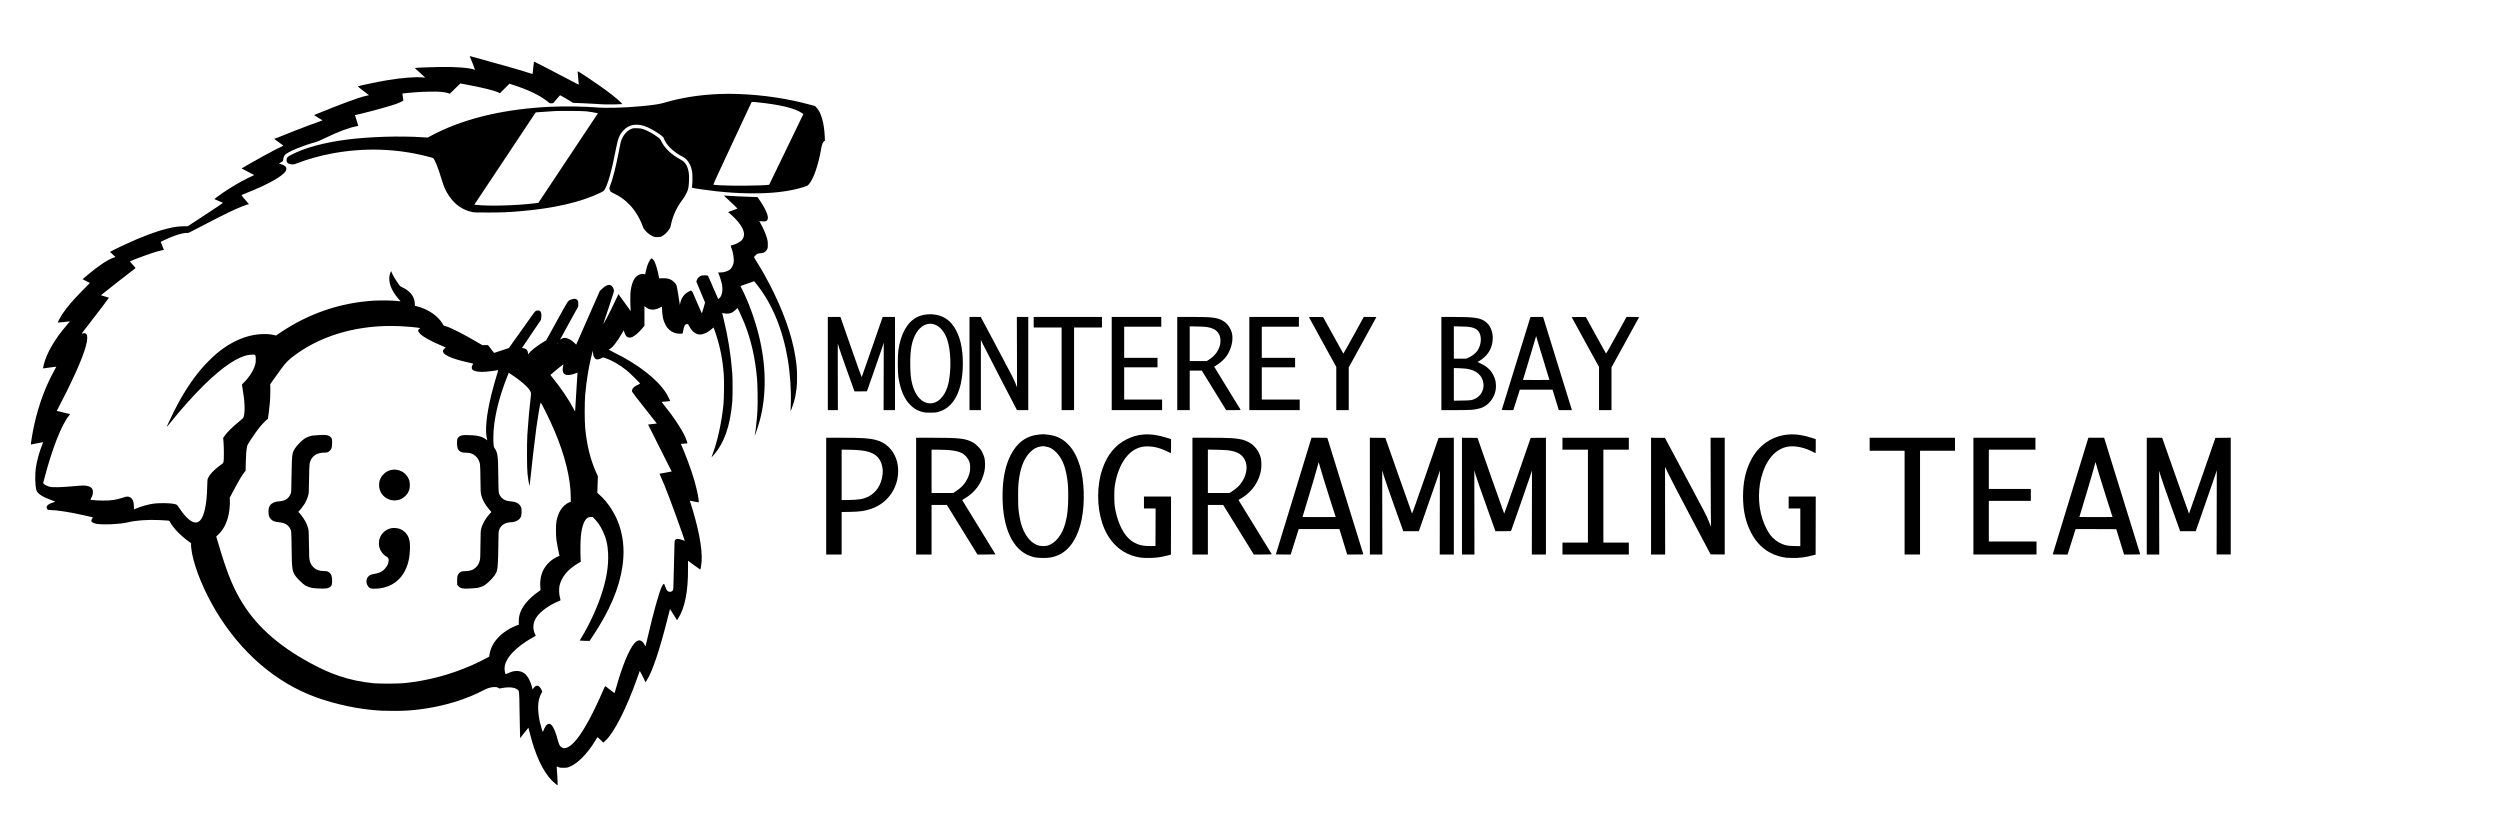 <?xml version="1.0" standalone="no"?>
<!DOCTYPE svg PUBLIC "-//W3C//DTD SVG 20010904//EN"
 "http://www.w3.org/TR/2001/REC-SVG-20010904/DTD/svg10.dtd">
<svg version="1.0" xmlns="http://www.w3.org/2000/svg"
 width="9229pt" height="3042pt" viewBox="0 0 9229 3042"
 preserveAspectRatio="xMidYMid meet">

<g transform="translate(0,3042) scale(0.1,-0.1)"
fill="#000000" stroke="none">
<path d="M17342 28339 c3 -8 49 -121 103 -252 53 -132 94 -241 92 -243 -2 -3
-17 0 -33 7 -178 68 -684 106 -1284 96 -377 -7 -814 -24 -871 -35 l-36 -7 194
-174 c106 -96 192 -175 191 -176 -2 -1 -46 2 -98 7 -259 26 -783 -16 -1305
-103 -309 -51 -1005 -196 -1084 -224 -8 -3 73 -72 198 -167 l212 -162 -108
-24 c-266 -59 -951 -311 -1875 -690 -21 -8 -38 -19 -38 -23 0 -4 62 -45 138
-90 75 -45 145 -88 155 -95 16 -10 9 -15 -55 -34 -99 -30 -583 -210 -973 -363
-359 -140 -726 -286 -738 -294 -4 -2 68 -57 161 -121 92 -65 169 -121 170
-126 2 -4 -30 -23 -70 -40 -102 -44 -399 -199 -673 -351 -385 -212 -795 -447
-795 -454 0 -3 104 -58 230 -121 208 -104 252 -130 219 -130 -6 0 -104 -46
-218 -103 -313 -157 -614 -333 -896 -525 -184 -126 -348 -249 -338 -255 4 -3
76 -33 158 -67 83 -34 153 -65 157 -68 4 -4 -287 -200 -646 -435 l-654 -428
-179 -3 c-205 -5 -333 -24 -607 -93 -406 -101 -938 -302 -1528 -577 -236 -109
-495 -237 -535 -263 l-22 -15 57 -51 c31 -29 77 -70 101 -93 l44 -40 -89 -32
c-207 -74 -553 -306 -932 -626 -79 -67 -155 -131 -169 -143 l-26 -21 134 -67
c74 -37 136 -69 137 -70 2 -2 -117 -124 -265 -272 -351 -350 -588 -628 -763
-893 -63 -97 -165 -288 -157 -297 4 -4 361 31 421 42 35 6 39 11 -101 -151
-426 -494 -729 -1015 -834 -1433 -32 -126 -35 -151 -16 -151 6 1 116 16 242
34 127 18 231 32 233 30 2 -1 -30 -62 -71 -136 -323 -578 -578 -1265 -742
-2002 -65 -295 -138 -736 -120 -736 10 0 417 80 437 86 13 4 9 -14 -22 -91
-100 -243 -190 -566 -231 -822 -44 -278 -36 -686 17 -863 37 -126 234 -251
589 -376 66 -23 113 -45 105 -47 -8 -3 -51 -17 -95 -31 -193 -63 -264 -146
-202 -237 22 -33 24 -34 102 -36 297 -9 700 -72 1243 -193 147 -33 284 -64
304 -70 l37 -11 -29 -46 c-17 -26 -30 -59 -30 -73 0 -49 69 -93 183 -116 225
-44 894 -16 1152 50 296 75 730 107 1180 87 132 -6 268 -14 303 -18 62 -6 64
-7 84 -47 111 -219 428 -544 730 -750 56 -38 58 -40 52 -76 -3 -20 -1 -86 6
-145 54 -508 346 -1302 747 -2033 861 -1571 2126 -2759 3587 -3366 670 -279
1536 -494 2296 -570 326 -33 457 -39 830 -39 402 -1 619 12 960 54 883 109
1718 361 2410 728 192 102 443 130 520 59 20 -18 24 -19 93 -4 140 29 279 38
377 27 102 -13 156 -31 215 -73 77 -54 72 -7 84 -758 6 -371 14 -757 17 -858
l6 -182 151 195 c83 107 152 193 154 191 2 -2 24 -85 48 -184 200 -819 482
-1424 825 -1773 85 -86 197 -175 208 -164 4 4 -24 524 -34 632 l-5 61 63 -26
c57 -24 75 -27 188 -26 116 0 131 2 211 32 307 116 665 477 970 977 40 66 74
122 76 124 2 3 51 -42 108 -99 l104 -104 48 40 c338 285 818 1227 1239 2434
30 85 57 161 60 169 2 8 52 -82 110 -200 l105 -214 45 70 c208 324 484 1144
769 2289 47 186 86 340 87 342 2 1 41 -59 88 -134 46 -75 104 -168 128 -206
l44 -69 45 69 c245 375 371 1019 361 1842 -1 155 -2 282 0 282 2 0 102 -73
223 -163 121 -89 223 -162 227 -162 14 0 42 155 52 285 19 241 -11 568 -90
976 -63 321 -207 867 -314 1182 -29 87 -32 102 -18 98 42 -14 316 -66 320 -61
3 3 -3 60 -12 127 -51 365 -189 853 -401 1413 -74 197 -222 562 -245 605 -8
15 3 18 112 23 66 3 122 8 124 10 8 8 -39 143 -83 241 -132 295 -448 770 -777
1169 -54 66 -96 120 -94 122 2 2 72 8 156 13 85 6 156 13 159 16 9 9 -102 230
-162 320 -333 506 -1030 1043 -1917 1479 -103 51 -188 95 -188 98 0 3 12 11
27 18 106 48 288 277 460 578 l70 121 21 -72 c25 -84 68 -154 113 -180 39 -23
119 -24 173 -1 103 44 244 165 377 324 l79 94 0 364 0 363 58 -45 c139 -108
306 -114 502 -17 41 20 78 39 83 40 4 2 7 -37 7 -87 0 -112 23 -292 50 -391
27 -98 98 -242 149 -303 86 -104 196 -172 322 -202 67 -15 215 -20 236 -7 6 4
16 45 23 92 23 180 71 264 145 258 36 -3 40 -7 79 -81 84 -158 179 -252 293
-287 77 -24 117 -25 201 -5 105 25 216 88 339 192 l63 53 16 -37 c8 -21 40
-110 69 -198 163 -487 259 -986 296 -1540 15 -222 6 -854 -15 -1070 -65 -653
-218 -1355 -404 -1842 -22 -57 -37 -103 -33 -103 3 0 38 36 76 81 392 452 610
1073 687 1959 16 188 16 843 0 1065 -50 673 -157 1342 -318 1993 -31 123 -54
226 -52 228 2 2 31 -4 63 -12 40 -11 87 -15 142 -12 110 6 192 46 287 140 38
38 70 67 72 65 17 -17 198 -412 257 -562 248 -627 391 -1256 463 -2035 22
-237 30 -926 15 -1198 -18 -307 -72 -800 -97 -887 -4 -13 -3 -17 4 -10 21 22
132 359 187 568 246 935 230 2029 -46 3132 -146 584 -382 1230 -618 1691 l-57
113 40 15 c112 39 386 136 424 150 l42 15 94 -117 c568 -712 962 -1661 1146
-2759 90 -540 134 -1187 112 -1673 -6 -134 -9 -246 -7 -248 6 -7 87 215 121
333 45 153 78 323 100 505 24 195 24 620 0 845 -87 829 -368 1721 -855 2720
-189 388 -455 866 -637 1147 -94 145 -91 128 -37 189 59 65 109 88 189 89 119
0 211 55 255 152 21 47 24 67 24 173 -1 98 -5 137 -27 216 -44 160 -138 379
-243 567 l-46 84 43 -9 c24 -4 78 -8 120 -8 90 0 124 19 147 80 41 107 -68
368 -289 694 l-86 126 -229 7 c-325 9 -716 28 -877 42 -76 6 -138 9 -137 6 0
-3 115 -110 255 -239 140 -129 251 -238 247 -242 -4 -4 -71 -30 -148 -57 -77
-28 -153 -55 -168 -61 l-28 -11 106 -91 c183 -158 342 -348 415 -494 89 -181
88 -318 -6 -440 -56 -74 -249 -176 -378 -200 -20 -4 -38 -11 -41 -15 -3 -4 7
-36 21 -71 71 -174 110 -431 85 -564 -16 -84 -62 -176 -113 -226 -81 -79 -229
-128 -391 -129 l-67 0 16 -37 c40 -90 113 -326 128 -412 29 -174 15 -319 -40
-422 -32 -58 -90 -117 -103 -103 -6 5 -89 196 -186 424 -97 228 -183 422 -191
430 -11 11 -40 15 -117 15 -92 0 -108 -3 -159 -28 -69 -34 -113 -84 -135 -153
l-16 -52 161 -386 160 -386 -56 -200 c-32 -110 -60 -200 -63 -200 -3 0 -87
190 -186 423 -205 482 -175 444 -299 382 -164 -83 -272 -231 -314 -430 l-13
-60 -54 345 c-38 247 -60 358 -75 390 -30 62 -131 160 -200 193 -93 44 -177
59 -315 55 l-122 -3 -6 40 c-31 192 -102 448 -156 563 -33 69 -89 132 -118
132 -21 0 -54 -46 -104 -146 -42 -85 -79 -197 -108 -336 l-22 -105 -41 9 c-98
22 -217 -20 -301 -107 -97 -99 -164 -278 -196 -520 -14 -104 -14 -518 -1 -650
5 -49 8 -91 7 -92 0 -1 -103 140 -228 314 l-227 316 -46 -99 c-127 -271 -304
-634 -375 -766 -76 -143 -145 -258 -136 -228 2 8 93 282 202 608 194 585 197
594 186 639 -17 66 -45 116 -86 151 -80 71 -202 32 -352 -113 l-83 -80 -411
-935 c-225 -514 -421 -959 -435 -989 l-24 -53 -71 67 c-91 86 -176 140 -257
165 -97 30 -155 23 -227 -26 -21 -14 -39 -24 -40 -22 -2 2 148 278 333 613
l337 610 3 82 c3 68 0 90 -17 126 -40 82 -120 97 -253 48 -114 -44 -89 -6
-520 -786 l-397 -720 -113 -68 c-233 -141 -447 -308 -518 -402 l-35 -47 -5 54
c-7 63 -29 109 -67 136 -35 24 -88 42 -124 42 -16 0 -29 3 -29 6 0 3 156 236
347 517 l347 511 14 76 c22 125 3 227 -50 264 -29 20 -97 20 -145 0 -34 -14
-91 -91 -513 -690 -261 -372 -479 -678 -484 -681 -5 -4 -130 -45 -278 -93
l-269 -88 -112 144 -112 143 -106 1 -106 0 -161 94 c-562 331 -1077 589 -1220
612 -39 6 -45 11 -73 64 -17 32 -60 94 -95 139 -191 238 -506 430 -854 521
l-85 22 -2 72 c-5 254 -165 470 -445 600 -90 42 -95 47 -150 122 -123 172
-233 359 -267 454 l-13 35 -23 -50 c-32 -71 -45 -142 -45 -243 0 -216 116
-473 321 -712 40 -47 78 -92 86 -101 12 -14 8 -15 -44 -8 -213 29 -646 37
-943 19 -1247 -78 -2412 -479 -3463 -1193 l-139 -94 -76 19 c-264 63 -641 43
-977 -53 -380 -108 -765 -320 -1132 -624 -146 -120 -444 -420 -581 -583 -362
-430 -681 -926 -987 -1533 -126 -250 -289 -599 -282 -605 2 -2 53 58 113 134
408 513 863 1022 1275 1427 695 681 1261 1056 1670 1106 53 7 121 9 152 5 56
-7 57 -8 69 -49 16 -59 14 -209 -5 -289 -52 -214 -194 -450 -405 -669 l-93
-97 25 -144 c84 -470 98 -865 39 -1048 -15 -46 -27 -59 -157 -164 -255 -206
-454 -403 -552 -547 l-46 -66 13 -159 c17 -214 18 -641 1 -716 -13 -55 -15
-58 -90 -109 -161 -112 -347 -284 -419 -390 -17 -24 -43 -69 -59 -99 -28 -55
-28 -56 -35 -310 -11 -393 -33 -614 -86 -850 -134 -604 -408 -649 -817 -135
-44 57 -110 148 -146 203 -73 114 -65 109 -235 139 -144 25 -545 25 -705 0
-216 -34 -490 -112 -654 -186 l-61 -27 -1 100 c-2 186 -51 303 -147 350 -72
37 -117 33 -271 -18 -229 -78 -422 -106 -715 -106 -151 0 -332 11 -436 26
l-40 6 44 89 c40 79 45 99 49 172 4 70 1 90 -17 125 -27 53 -75 89 -150 112
-109 34 -199 34 -571 -1 -426 -40 -762 -46 -869 -16 -80 23 -150 58 -195 97
l-34 31 44 172 c283 1086 632 1980 903 2315 33 40 47 64 39 67 -7 2 -119 29
-249 60 l-235 56 113 217 c63 119 182 354 265 522 496 1004 748 1660 749 1956
0 130 -38 182 -129 171 -26 -3 -56 -9 -66 -13 -12 -4 17 40 68 107 632 820
931 1211 928 1217 -1 4 -68 25 -147 47 -79 23 -147 43 -150 46 -4 4 1227 968
1278 1001 6 4 -37 56 -102 124 -62 64 -109 120 -104 125 4 4 100 44 213 88
440 170 815 294 968 321 39 7 72 14 72 15 0 0 -27 68 -60 149 l-59 148 142 68
c348 166 644 260 818 260 71 0 73 0 248 94 542 288 1256 649 1536 775 197 89
370 157 448 177 l67 16 -52 62 c-29 33 -93 107 -142 164 -49 57 -85 107 -80
111 5 5 97 43 204 86 769 305 1300 602 1422 794 37 58 38 121 4 165 -27 36
-103 76 -190 101 l-59 17 39 25 c21 13 55 33 75 44 32 18 37 27 42 68 11 85
37 152 75 192 102 106 630 327 1072 448 123 34 181 58 380 155 485 237 904
395 1162 440 44 8 81 16 83 18 2 2 -24 92 -59 200 l-63 197 171 41 c471 112
1078 280 1326 365 144 50 290 120 290 139 0 6 -9 65 -19 131 -10 66 -18 121
-17 122 3 4 309 34 496 48 286 22 747 30 910 16 140 -12 248 -33 308 -58 l35
-15 151 149 c83 82 171 167 196 190 l45 42 210 -39 c615 -114 1050 -222 1199
-297 l49 -25 176 175 176 176 150 -48 c524 -168 955 -372 1224 -582 46 -35 92
-71 104 -81 17 -13 35 -15 80 -11 l59 6 125 148 c118 140 126 148 146 135 12
-7 81 -46 152 -87 72 -40 171 -99 221 -130 l92 -57 313 -11 c173 -7 370 -16
439 -22 337 -26 481 -30 750 -24 157 3 292 8 302 11 36 11 -269 276 -577 501
-379 277 -1058 731 -1062 711 -2 -7 8 -121 21 -253 13 -132 22 -241 21 -243
-2 -2 -90 44 -196 101 -419 225 -1452 758 -1458 752 -3 -4 -50 -418 -51 -451
0 -7 -25 -2 -67 13 -190 69 -1164 349 -2028 583 -104 28 -199 54 -209 57 -13
4 -17 1 -14 -8z m-2587 -9959 c265 -12 585 -41 735 -66 31 -5 32 -7 15 -16
-95 -51 -87 -117 24 -221 113 -104 377 -248 736 -402 172 -74 214 -95 187 -95
-7 0 -30 -16 -52 -36 -155 -141 78 -301 655 -449 94 -24 223 -55 288 -68 65
-14 121 -28 124 -30 3 -3 -4 -18 -15 -34 -53 -77 -50 -162 9 -204 81 -58 262
-79 494 -60 129 11 388 46 426 57 14 4 11 -14 -18 -103 -63 -199 -163 -556
-218 -778 -194 -785 -250 -1384 -159 -1694 6 -21 -2 -17 -56 27 -133 107 -343
151 -721 152 -159 0 -228 -20 -287 -84 -36 -39 -41 -51 -47 -111 -4 -37 -5
-109 -3 -159 8 -145 53 -225 153 -272 43 -20 65 -24 155 -24 178 0 294 -42
396 -144 39 -39 72 -85 92 -127 59 -123 61 -147 68 -699 6 -483 8 -509 30
-598 43 -173 147 -359 299 -535 l76 -88 -71 -76 c-140 -150 -261 -363 -304
-536 -23 -88 -24 -112 -29 -597 -5 -468 -7 -511 -26 -583 -28 -106 -72 -186
-140 -250 -103 -99 -211 -137 -402 -141 -106 -3 -122 -6 -163 -30 -53 -31 -89
-74 -113 -137 -13 -35 -17 -75 -17 -190 l1 -147 37 -45 c50 -61 120 -89 238
-95 119 -5 442 15 503 32 120 33 217 75 271 117 156 119 328 307 385 422 62
122 78 310 86 1012 5 467 7 515 25 568 48 148 150 240 313 282 32 8 84 15 115
15 135 1 261 50 331 128 58 66 74 125 74 267 0 104 -3 127 -23 170 -48 105
-158 179 -291 196 -36 4 -104 13 -150 18 -194 24 -342 151 -379 326 -7 30 -13
254 -16 560 -7 787 -22 905 -137 1071 -29 43 -32 55 -41 168 -10 129 -4 413
13 580 57 573 221 1203 490 1882 l60 153 98 -64 c314 -203 599 -447 677 -581
53 -91 55 -106 34 -275 -43 -349 -92 -894 -122 -1364 -20 -314 -17 -1237 5
-1437 17 -157 50 -367 66 -423 l8 -30 6 25 c3 14 13 99 22 190 47 472 164
1482 226 1935 52 386 137 888 156 918 16 27 319 -584 503 -1013 397 -930 610
-1794 610 -2479 l0 -167 -50 -18 c-123 -44 -253 -161 -337 -301 -57 -96 -113
-254 -140 -395 -25 -135 -25 -523 0 -705 19 -129 75 -425 100 -520 l13 -50
-88 -42 c-125 -59 -220 -125 -313 -218 -223 -220 -329 -512 -311 -857 3 -69 8
-133 11 -141 4 -9 -16 -28 -62 -58 -162 -105 -359 -281 -475 -424 -187 -232
-274 -458 -266 -694 l3 -110 -60 -22 c-260 -94 -519 -260 -700 -450 -179 -188
-288 -401 -325 -632 l-13 -78 -71 -40 c-103 -58 -432 -219 -571 -279 -813
-354 -1616 -566 -2480 -657 -214 -22 -934 -26 -1140 -5 -462 46 -858 129
-1270 267 -342 114 -658 256 -1077 483 -1226 665 -2060 1429 -2603 2387 -285
501 -493 1034 -768 1965 l-94 315 77 72 c187 176 321 439 385 757 30 150 49
392 41 509 l-7 87 117 223 c205 391 366 662 442 743 l29 32 6 283 c7 301 18
452 43 587 13 75 22 95 96 210 142 223 296 438 423 592 68 81 229 240 244 240
5 0 11 10 14 23 11 43 57 435 72 610 15 175 21 584 10 630 -5 18 20 59 126
202 72 99 196 271 275 381 184 256 293 363 596 577 1006 714 2354 1072 3783
1007z m5840 -630 c-9 -16 -18 -30 -21 -30 -2 0 2 14 11 30 9 17 18 30 21 30 2
0 -2 -13 -11 -30z m1319 -478 c18 -52 64 -104 106 -117 37 -12 108 5 175 40
l64 33 103 -34 c225 -75 517 -243 763 -440 122 -97 509 -478 503 -495 -2 -6
-34 -24 -71 -40 -167 -71 -249 -169 -220 -263 5 -18 213 -287 462 -600 249
-312 451 -569 449 -571 -2 -2 -74 -10 -161 -18 -88 -9 -160 -17 -162 -19 -2
-2 193 -393 434 -868 241 -476 437 -866 437 -867 -1 -1 -94 -18 -206 -37 -113
-20 -215 -38 -227 -41 -21 -5 -20 -9 37 -128 135 -284 437 -1082 795 -2100 48
-136 85 -250 83 -253 -3 -2 -29 7 -59 21 -30 13 -87 32 -128 41 -86 19 -137
10 -169 -31 -23 -29 -22 -9 -48 -1155 -16 -678 -16 -685 -37 -709 -46 -50
-120 -64 -173 -32 -42 25 -71 75 -108 184 -17 50 -36 92 -43 94 -17 6 -51 -35
-83 -102 -102 -214 -321 -1004 -525 -1890 -36 -159 -68 -297 -71 -305 -3 -9
-18 9 -40 50 -103 194 -233 213 -373 54 -201 -229 -453 -843 -681 -1662 -26
-95 -50 -175 -53 -178 -3 -3 -81 55 -174 129 -92 75 -171 133 -175 129 -3 -4
-47 -99 -96 -212 -352 -807 -679 -1410 -940 -1737 -245 -307 -455 -412 -592
-296 -49 41 -79 104 -116 245 -76 289 -155 478 -234 560 -40 41 -52 48 -86 48
-45 0 -84 -23 -120 -71 -34 -45 -79 -133 -94 -187 -7 -23 -16 -42 -20 -42 -10
0 -86 254 -115 385 -56 256 -74 538 -46 720 18 111 63 249 106 320 l36 59 -27
65 c-31 73 -95 146 -137 156 -54 14 -111 -19 -168 -98 l-28 -39 -6 29 c-25
112 -64 224 -110 318 -110 228 -260 335 -468 335 -104 0 -189 -21 -306 -76
-51 -24 -97 -41 -102 -38 -21 12 -43 122 -42 209 3 304 272 643 778 982 79 53
164 103 327 196 l47 27 -29 63 c-42 90 -60 170 -60 267 0 138 45 261 140 390
147 198 457 416 790 555 36 15 68 30 72 33 4 4 -5 45 -19 92 -35 117 -44 331
-18 446 71 320 309 609 683 827 l104 60 -8 126 c-13 209 -7 670 10 827 40 367
124 591 250 669 43 26 59 30 119 30 l69 0 77 -81 c110 -116 201 -249 280 -409
132 -268 194 -516 210 -845 22 -466 -57 -951 -248 -1530 -172 -520 -449 -1116
-739 -1595 l-61 -100 62 -6 c34 -4 116 -7 182 -8 l120 -1 112 168 c629 943
985 1779 1102 2587 71 488 47 929 -74 1370 -134 489 -440 984 -797 1291 l-57
49 10 305 11 305 -61 137 c-221 498 -347 1008 -408 1658 -24 261 -24 932 0
1220 45 520 141 1100 250 1505 l32 120 6 -76 c4 -42 14 -99 23 -127z m-1129
-377 c-30 -134 -10 -239 54 -284 79 -57 254 -43 428 34 l53 24 -5 -62 c-5 -55
-85 -1350 -85 -1376 0 -6 -28 45 -63 112 -163 315 -496 805 -772 1136 -42 51
-75 97 -73 102 4 12 471 397 476 393 2 -1 -4 -37 -13 -79z"/>
<path d="M11850 14364 c-288 -16 -341 -23 -448 -60 -125 -42 -199 -93 -346
-238 -143 -142 -231 -279 -255 -396 -24 -122 -33 -311 -40 -850 -7 -551 -7
-566 -29 -620 -63 -158 -160 -239 -330 -275 -37 -8 -92 -15 -123 -15 -118 0
-253 -64 -308 -144 -48 -69 -64 -143 -59 -265 6 -131 29 -190 99 -256 78 -73
116 -85 358 -114 198 -25 345 -154 380 -334 5 -29 12 -286 15 -572 7 -812 20
-900 158 -1087 58 -80 252 -268 329 -320 29 -20 102 -53 160 -72 90 -31 127
-37 250 -46 359 -24 470 -9 547 74 36 39 41 51 47 111 12 110 1 242 -25 303
-27 62 -91 123 -148 140 -22 7 -82 12 -134 12 -165 0 -285 45 -383 144 -68 68
-107 141 -134 249 -16 63 -20 136 -26 582 -7 488 -8 514 -31 603 -43 171 -149
363 -292 528 l-71 82 26 23 c46 44 154 183 204 265 60 100 101 194 134 311 25
87 25 96 34 618 10 581 11 589 74 710 88 168 253 254 487 255 113 1 157 17
212 78 59 65 70 101 76 239 6 166 0 201 -46 250 -68 73 -169 97 -362 87z"/>
<path d="M14490 13080 c-215 -27 -397 -179 -471 -390 -33 -95 -33 -247 0 -348
58 -178 186 -306 368 -368 102 -35 243 -37 343 -5 186 59 338 215 385 396 19
74 19 223 0 295 -41 154 -157 297 -296 363 -106 51 -221 71 -329 57z"/>
<path d="M14375 10902 c-189 -64 -331 -220 -375 -411 -17 -74 -15 -210 5 -279
41 -139 136 -267 247 -329 92 -53 112 -107 84 -233 -11 -49 -29 -90 -55 -129
-123 -179 -226 -244 -457 -286 -148 -28 -164 -35 -228 -99 -86 -86 -91 -240
-10 -357 59 -86 120 -102 329 -88 552 36 947 344 1125 876 52 158 79 311 91
529 20 357 -32 543 -195 691 -105 96 -231 143 -386 143 -77 0 -110 -6 -175
-28z"/>
<path d="M26570 26950 c-726 -26 -1433 -138 -2059 -325 -166 -50 -372 -80
-831 -125 -597 -57 -1284 -76 -1655 -46 -457 37 -1178 48 -1672 26 -1681 -76
-3123 -409 -4269 -983 -93 -47 -197 -101 -232 -121 l-63 -35 -137 9 c-869 60
-2000 26 -2862 -85 -847 -110 -1571 -310 -2052 -568 -113 -61 -129 -75 -147
-126 -43 -130 25 -209 188 -219 74 -4 82 -2 216 51 354 139 842 275 1285 356
1168 215 2343 179 3465 -106 121 -30 228 -59 237 -64 58 -30 194 -364 313
-765 90 -303 150 -440 280 -634 217 -323 499 -521 855 -597 76 -16 138 -18
595 -18 512 1 699 8 1155 46 1255 103 2264 335 2985 685 99 48 120 63 147 101
121 177 278 735 428 1528 72 376 127 512 272 669 191 208 443 264 758 170 172
-52 430 -194 642 -355 59 -45 79 -67 88 -96 7 -21 28 -67 47 -103 118 -220
353 -431 653 -585 185 -96 307 -290 351 -560 16 -99 16 -380 0 -494 -10 -65
-10 -86 0 -91 25 -16 552 -93 884 -129 431 -47 776 -70 1200 -77 827 -16 1521
65 2050 237 101 32 127 45 157 76 180 188 363 703 472 1332 27 158 57 233 108
276 l31 26 -6 148 c-22 500 -136 900 -306 1071 l-56 57 -190 51 c-831 226
-1724 359 -2635 392 -290 10 -383 10 -690 0z m1422 -310 c808 -85 1339 -213
1598 -385 l68 -45 -212 -438 c-116 -240 -401 -827 -631 -1304 l-420 -867 -35
-5 c-208 -31 -1341 -42 -1760 -17 -129 8 -245 17 -257 20 -21 6 18 92 663
1471 377 806 698 1493 714 1528 34 73 9 69 272 42z m-6357 -329 c130 -14 337
-47 395 -64 l41 -12 -1098 -1651 -1098 -1652 -85 -11 c-706 -90 -1740 -119
-2222 -63 l-58 7 1132 1701 1132 1702 46 6 c60 7 464 35 670 46 219 11 1006 5
1145 -9z"/>
<path d="M23345 25677 c-169 -57 -311 -201 -394 -402 -35 -83 -39 -100 -111
-475 -104 -537 -220 -995 -315 -1236 -34 -88 -35 -90 -20 -139 8 -27 21 -60
30 -72 8 -12 75 -51 148 -86 220 -106 394 -232 564 -410 201 -210 375 -499
488 -810 24 -67 40 -91 103 -158 82 -88 191 -165 279 -200 45 -18 79 -23 153
-23 86 -1 101 2 161 30 99 47 218 165 297 295 12 20 29 74 38 120 59 316 229
686 437 948 50 62 77 109 160 276 47 95 64 196 73 430 10 233 -16 395 -83 534
-53 107 -115 170 -231 232 -333 179 -575 406 -703 662 -48 98 -53 103 -136
164 -180 133 -382 243 -548 299 -67 22 -102 27 -215 30 -95 3 -147 0 -175 -9z"/>
<path d="M34154 18805 c-109 -16 -212 -49 -304 -95 -358 -180 -600 -612 -687
-1230 -26 -182 -26 -780 0 -960 50 -354 151 -652 296 -873 66 -101 203 -242
292 -302 88 -59 201 -108 315 -137 77 -19 114 -22 279 -22 172 1 199 3 287 27
370 99 629 377 781 837 137 412 171 1041 86 1548 -78 466 -278 847 -544 1037
-212 152 -511 215 -801 170z m272 -344 c215 -41 398 -220 514 -502 108 -261
162 -707 140 -1152 -28 -556 -136 -886 -364 -1112 -144 -142 -321 -195 -499
-149 -244 63 -442 315 -537 681 -55 210 -71 358 -77 684 -11 590 57 949 229
1227 152 243 375 364 594 323z"/>
<path d="M30560 17000 l0 -1720 186 0 185 0 -3 1235 c-2 679 -2 1231 0 1227 1
-5 19 -67 40 -139 20 -71 159 -468 307 -881 l270 -752 230 2 229 3 213 605
c117 333 257 736 311 895 l97 290 -3 -1242 -3 -1243 211 0 210 0 0 1720 0
1720 -227 0 -228 0 -384 -1108 c-211 -609 -387 -1110 -390 -1115 -4 -4 -183
494 -397 1108 l-389 1115 -232 0 -233 0 0 -1720z"/>
<path d="M35790 17000 l0 -1720 210 0 210 0 0 1298 0 1297 67 -145 c37 -80
337 -664 666 -1297 l600 -1153 209 0 208 0 0 1720 0 1720 -211 0 -211 0 4
-1299 3 -1300 -65 165 c-54 136 -170 361 -670 1299 l-605 1134 -207 1 -208 0
0 -1720z"/>
<path d="M38160 18525 l0 -195 515 0 515 0 0 -1525 0 -1525 230 0 230 0 0
1525 0 1525 515 0 515 0 0 195 0 195 -1260 0 -1260 0 0 -195z"/>
<path d="M41040 17000 l0 -1720 930 0 930 0 0 195 0 195 -700 0 -700 0 0 595
0 595 615 0 615 0 0 175 0 175 -615 0 -615 0 0 575 0 575 685 0 685 0 0 180 0
180 -915 0 -915 0 0 -1720z"/>
<path d="M43460 17000 l0 -1720 230 0 230 0 0 730 0 730 223 0 222 0 450 -730
450 -730 269 0 c228 0 267 2 263 14 -3 8 -225 369 -492 802 -267 432 -484 788
-483 789 2 2 35 22 73 45 162 99 307 230 392 356 140 206 223 483 209 699 -7
120 -27 192 -82 302 -104 209 -286 341 -541 392 -162 33 -341 41 -890 41
l-523 0 0 -1720z m1105 1346 c200 -34 313 -93 400 -208 66 -88 90 -169 89
-303 -1 -95 -5 -123 -32 -205 -70 -211 -204 -373 -417 -503 l-60 -37 -313 0
-312 0 0 641 0 641 278 -5 c185 -3 307 -10 367 -21z"/>
<path d="M46120 17000 l0 -1720 930 0 930 0 0 195 0 195 -700 0 -700 0 0 595
0 595 615 0 615 0 0 175 0 175 -615 0 -615 0 0 575 0 575 685 0 685 0 0 180 0
180 -915 0 -915 0 0 -1720z"/>
<path d="M48320 18714 c0 -3 227 -418 505 -923 l505 -917 0 -797 0 -797 230 0
230 0 0 789 0 788 506 919 c279 505 509 925 511 932 4 9 -46 12 -228 12 l-234
0 -374 -680 c-206 -374 -377 -677 -380 -674 -3 3 -173 307 -376 677 l-371 672
-262 3 c-144 1 -262 0 -262 -4z"/>
<path d="M53210 17000 l0 -1720 503 0 c276 0 554 5 617 11 151 13 315 51 403
91 227 104 398 316 468 579 32 116 32 308 0 424 -32 121 -120 290 -190 367
-98 107 -229 197 -389 268 l-82 37 47 26 c294 160 473 418 513 741 23 180 -1
337 -75 491 -52 108 -120 187 -217 251 -186 124 -413 154 -1175 154 l-423 0 0
-1720z m1090 1341 c123 -27 207 -68 264 -132 146 -162 135 -503 -22 -731 -72
-104 -189 -196 -337 -264 l-74 -34 -230 0 -231 0 0 596 0 597 268 -6 c216 -4
285 -9 362 -26z m-150 -1535 c370 -57 588 -259 615 -568 19 -214 -107 -441
-296 -532 -131 -63 -171 -68 -501 -73 l-298 -5 0 603 0 602 193 -6 c105 -4
235 -13 287 -21z"/>
<path d="M56495 18708 c-23 -67 -1055 -3409 -1055 -3417 0 -8 68 -11 213 -11
l212 0 121 378 120 377 604 0 604 0 115 -377 115 -378 242 0 242 0 -23 78
c-14 42 -253 816 -532 1719 l-508 1643 -233 0 c-177 0 -234 -3 -237 -12z m260
-859 c25 -90 136 -453 247 -807 110 -353 199 -645 196 -647 -3 -3 -223 -4
-490 -3 l-486 3 207 685 c114 377 223 742 242 812 18 69 35 125 37 124 1 -2
23 -77 47 -167z"/>
<path d="M58020 18714 c0 -3 227 -419 505 -924 l505 -917 0 -796 0 -797 230 0
230 0 0 789 0 789 510 926 c281 509 510 928 510 931 0 3 -105 5 -233 5 l-232
0 -375 -681 c-347 -630 -376 -679 -389 -659 -7 11 -176 316 -376 678 l-361
657 -262 3 c-144 1 -262 -1 -262 -4z"/>
<path d="M38370 14379 c-474 -40 -828 -295 -1064 -766 -201 -402 -296 -888
-296 -1513 0 -1184 383 -1996 1045 -2214 143 -47 212 -58 406 -63 265 -8 430
22 627 113 410 188 710 653 842 1304 126 626 100 1441 -65 1985 -187 618 -525
998 -991 1116 -99 25 -321 52 -388 48 -12 -1 -64 -5 -116 -10z m209 -439 c163
-21 288 -87 418 -223 201 -210 319 -480 387 -887 39 -230 51 -401 51 -730 0
-423 -31 -708 -105 -988 -118 -441 -373 -760 -670 -837 -103 -27 -272 -17
-371 22 -153 60 -279 169 -393 341 -161 242 -248 531 -298 987 -8 76 -13 252
-13 475 0 363 7 476 46 720 65 412 203 720 415 925 115 112 241 176 382 194
37 5 67 9 67 10 0 0 38 -4 84 -9z"/>
<path d="M42215 14380 c-221 -18 -417 -74 -620 -175 -429 -215 -727 -582 -905
-1116 -202 -603 -201 -1373 1 -1981 112 -337 266 -595 484 -813 176 -177 368
-297 601 -378 228 -79 392 -102 687 -94 234 5 392 28 632 89 l130 33 3 1073 2
1072 -500 0 -500 0 0 -220 0 -220 215 0 215 0 -2 -692 -3 -693 -165 -3 c-241
-4 -397 23 -556 97 -116 54 -197 112 -289 205 -232 233 -417 669 -492 1156
-22 144 -25 561 -5 720 60 477 241 914 486 1177 200 215 442 325 711 325 259
0 507 -65 775 -203 53 -27 99 -49 103 -49 4 0 7 117 7 259 l0 260 -125 41
c-334 108 -627 151 -890 130z"/>
<path d="M66018 14379 c-597 -47 -1107 -399 -1388 -960 -193 -382 -284 -805
-284 -1319 0 -437 62 -790 198 -1128 250 -621 668 -992 1260 -1118 101 -22
156 -27 337 -31 286 -7 494 19 799 100 l85 22 3 1073 2 1072 -500 0 -500 0 0
-220 0 -220 215 0 215 0 0 -696 0 -696 -217 5 c-237 5 -304 16 -460 77 -157
60 -331 195 -438 340 -101 138 -213 368 -285 588 -173 526 -167 1187 14 1708
69 198 133 329 228 472 191 284 461 461 748 491 249 25 556 -41 839 -182 69
-34 128 -63 133 -65 4 -2 8 113 8 257 l0 260 -140 46 c-321 105 -607 145 -872
124z"/>
<path d="M30500 12105 l0 -2155 285 0 285 0 0 784 0 784 298 5 c373 7 556 32
789 111 505 171 872 590 972 1112 132 682 -205 1283 -802 1434 -256 65 -496
79 -1289 80 l-538 0 0 -2155z m1075 1705 c301 -16 474 -50 634 -126 219 -103
351 -316 377 -605 4 -43 1 -120 -5 -178 -44 -374 -233 -667 -526 -815 -179
-89 -337 -117 -707 -123 l-278 -5 0 931 0 931 158 0 c86 0 242 -5 347 -10z"/>
<path d="M33820 12105 l0 -2155 285 0 285 0 0 915 0 915 283 0 282 -1 564
-914 565 -915 333 0 c183 0 333 2 333 5 0 3 -274 450 -610 994 -335 544 -612
995 -615 1002 -3 9 22 29 68 55 397 228 656 579 748 1017 31 145 31 378 1 491
-28 102 -77 215 -127 291 -56 86 -197 223 -279 270 -276 159 -487 185 -1533
185 l-583 0 0 -2155z m1141 1705 c252 -15 452 -59 569 -127 74 -43 175 -148
213 -221 56 -107 71 -171 71 -302 0 -150 -27 -259 -98 -405 -97 -197 -211
-324 -410 -456 l-119 -79 -398 0 -399 0 0 800 0 800 208 0 c114 0 277 -5 363
-10z"/>
<path d="M44020 12105 l0 -2155 285 0 285 0 0 915 0 915 283 0 282 0 565 -915
565 -915 334 0 c266 0 332 3 328 13 -2 7 -278 456 -612 997 -334 542 -610 990
-612 997 -2 6 5 14 16 18 11 3 82 47 158 97 343 228 569 563 650 965 26 131
24 381 -5 486 -92 335 -341 580 -677 666 -225 57 -462 71 -1262 71 l-583 0 0
-2155z m1320 1691 c285 -39 449 -116 561 -266 196 -260 142 -676 -131 -1007
-65 -79 -190 -182 -308 -255 l-77 -48 -397 0 -398 0 0 802 0 801 323 -6 c185
-4 367 -13 427 -21z"/>
<path d="M47761 12117 c-360 -1178 -656 -2148 -659 -2154 -3 -10 55 -13 272
-13 l275 0 24 78 c13 42 80 254 147 470 l124 392 750 0 751 0 144 -470 144
-470 299 0 c280 0 299 1 294 18 -3 9 -300 971 -661 2137 -361 1166 -658 2128
-661 2138 -5 16 -28 17 -297 17 l-292 0 -654 -2143z m982 1025 c32 -119 172
-575 311 -1012 l254 -795 -303 -3 c-167 -1 -443 -1 -612 0 l-309 3 243 805
c134 443 267 898 296 1013 28 114 54 207 57 207 3 0 31 -98 63 -218z"/>
<path d="M50570 12105 l0 -2155 230 0 231 0 -3 1555 c-2 855 -2 1552 -1 1548
1 -5 25 -87 53 -183 27 -96 202 -599 387 -1117 l337 -943 287 0 287 0 10 28
c200 563 652 1862 701 2012 l66 205 -3 -1552 -3 -1553 260 0 261 0 0 2155 0
2155 -282 -2 -281 -3 -486 -1403 c-307 -886 -489 -1398 -494 -1390 -5 7 -228
639 -497 1403 l-488 1390 -286 3 -286 2 0 -2155z"/>
<path d="M53970 12105 l0 -2155 230 0 231 0 -3 1554 c-2 855 -2 1554 -2 1553
1 -1 22 -76 48 -167 25 -91 200 -596 389 -1122 l342 -958 286 0 c264 0 287 1
294 18 40 104 646 1842 699 2006 l71 218 -3 -1551 -3 -1551 260 0 261 0 0
2155 0 2155 -281 -2 -282 -3 -486 -1402 c-267 -771 -489 -1399 -492 -1395 -4
4 -227 635 -497 1402 l-489 1395 -287 3 -286 2 0 -2155z"/>
<path d="M57680 14040 l0 -220 470 0 470 0 0 -1715 0 -1715 -470 0 -470 0 0
-220 0 -220 1225 0 1225 0 0 220 0 220 -470 0 -470 0 0 1715 0 1715 470 0 470
0 0 220 0 220 -1225 0 -1225 0 0 -220z"/>
<path d="M60950 12105 l0 -2155 260 0 261 0 -3 1619 c-2 891 -2 1619 -1 1617
1 -1 49 -103 107 -226 57 -124 435 -850 839 -1615 l735 -1390 261 -3 261 -2 0
2155 0 2155 -261 0 -261 0 4 -1627 c2 -896 8 -1637 12 -1648 6 -13 6 -16 -1
-10 -5 6 -45 102 -88 214 -76 195 -115 270 -846 1635 l-766 1431 -257 3 -256
2 0 -2155z"/>
<path d="M69020 14020 l0 -240 645 0 645 0 0 -1915 0 -1915 285 0 285 0 0
1915 0 1915 645 0 645 0 0 240 0 240 -1575 0 -1575 0 0 -240z"/>
<path d="M72850 12105 l0 -2155 1165 0 1165 0 0 240 0 240 -880 0 -880 0 0
750 0 750 775 0 775 0 0 220 0 220 -775 0 -775 0 0 725 0 725 860 0 860 0 0
220 0 220 -1145 0 -1145 0 0 -2155z"/>
<path d="M76440 12123 c-359 -1176 -655 -2146 -658 -2155 -4 -17 14 -18 270
-18 l275 0 128 408 c71 224 137 435 148 470 l19 62 751 -2 751 -3 128 -415
c70 -228 135 -439 143 -467 l16 -53 300 0 c241 0 300 3 296 13 -2 7 -303 977
-668 2155 l-663 2142 -291 0 -291 0 -654 -2137z m980 1024 c29 -108 168 -560
309 -1005 l257 -807 -302 -3 c-167 -1 -442 -1 -612 0 l-310 3 247 820 c136
451 270 909 297 1017 26 109 51 192 55 185 3 -6 30 -101 59 -210z"/>
<path d="M79250 12105 l0 -2155 231 0 230 0 -3 1550 c-2 853 -2 1547 -1 1543
2 -5 27 -91 57 -193 30 -102 197 -583 371 -1070 175 -487 324 -904 332 -927
l15 -43 287 0 288 0 318 908 c176 499 351 1005 389 1124 l71 217 -3 -1554 -3
-1555 261 0 260 0 0 2155 0 2155 -282 -2 -283 -3 -485 -1397 c-267 -768 -487
-1399 -490 -1402 -3 -2 -218 604 -479 1347 -261 744 -483 1376 -494 1405 l-20
52 -283 0 -284 0 0 -2155z"/>
</g>
</svg>
